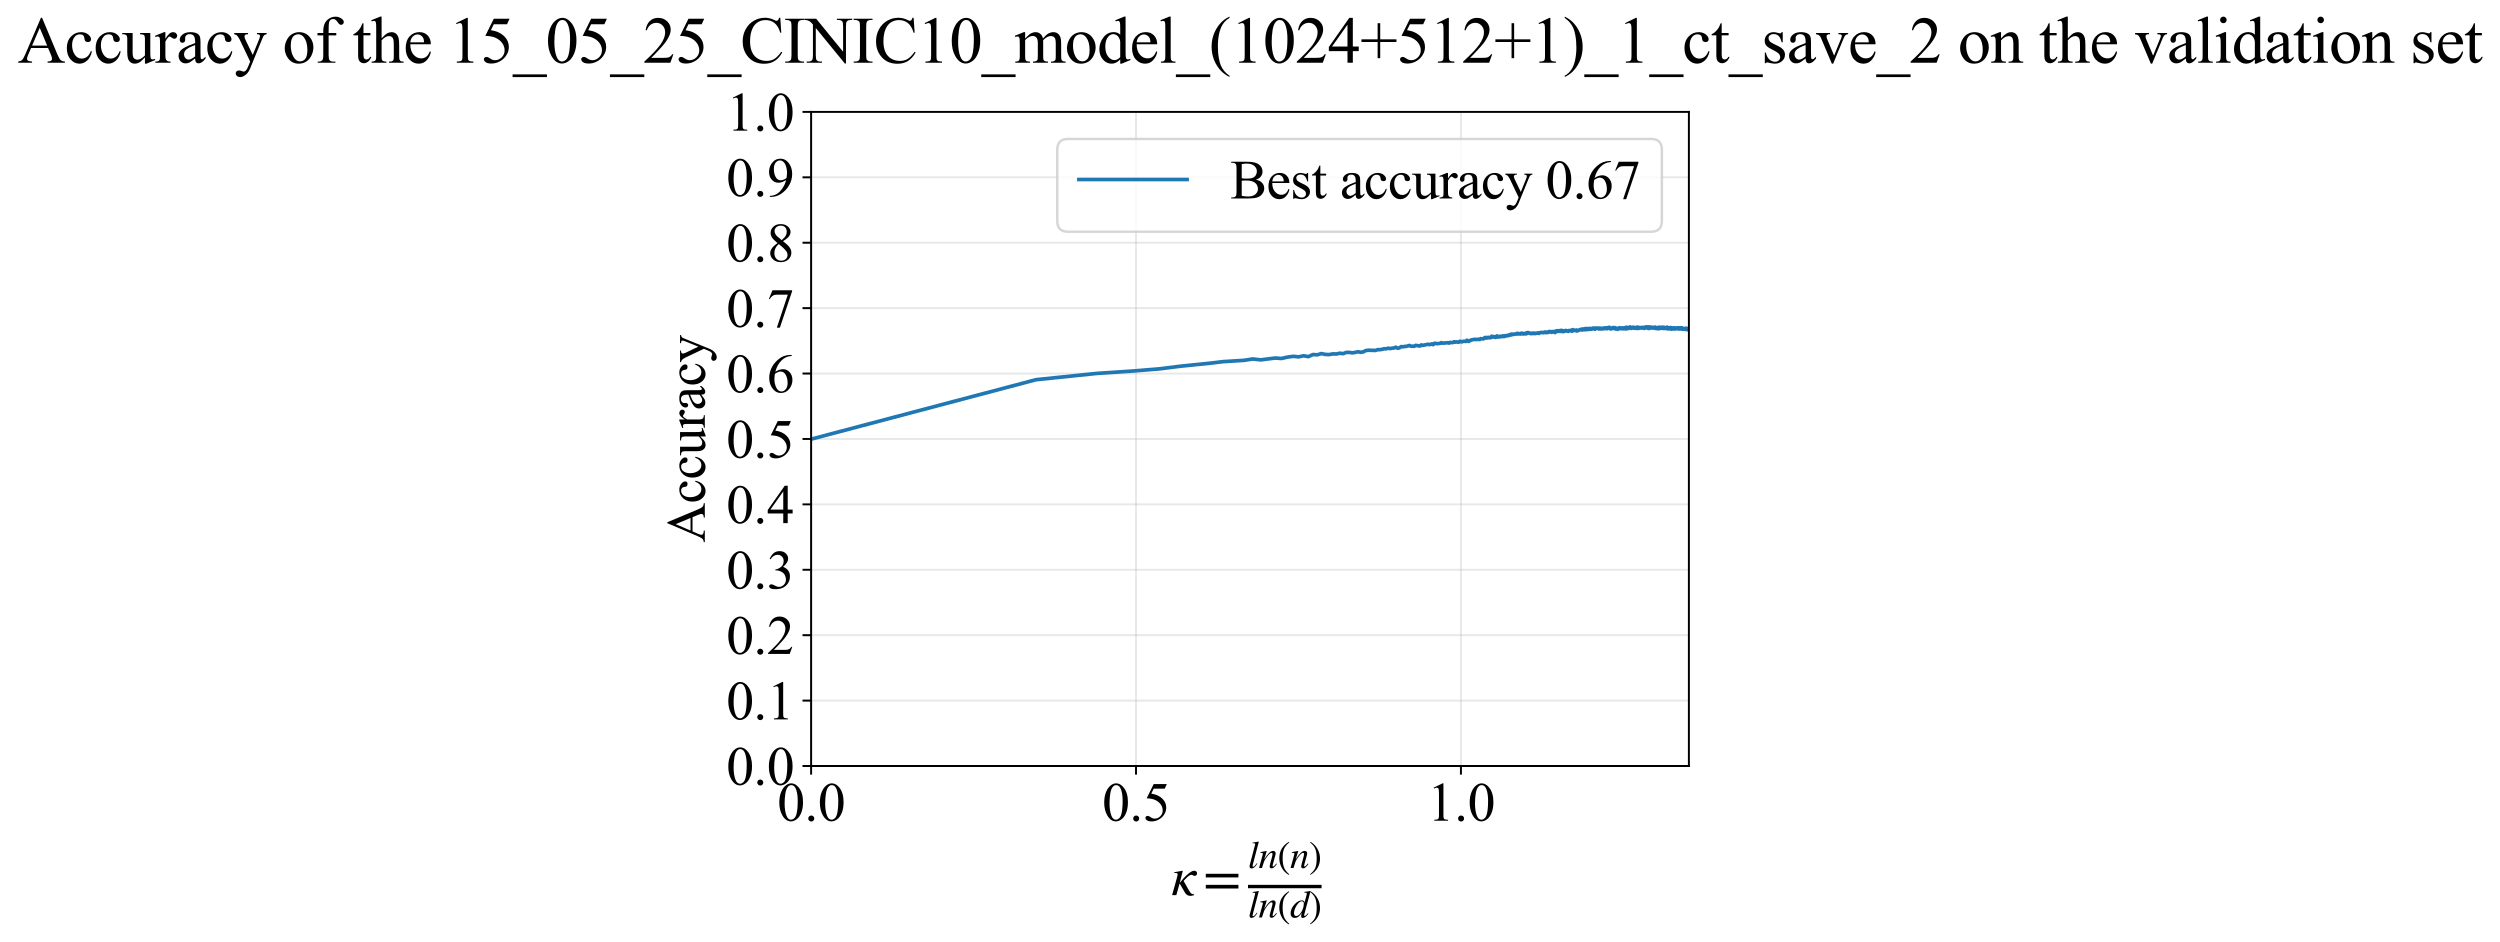 <?xml version="1.0" encoding="utf-8" standalone="no"?>
<!DOCTYPE svg PUBLIC "-//W3C//DTD SVG 1.1//EN"
  "http://www.w3.org/Graphics/SVG/1.1/DTD/svg11.dtd">
<svg xmlns:xlink="http://www.w3.org/1999/xlink" width="1017.109pt" height="383.266pt" viewBox="0 0 1017.109 383.266" xmlns="http://www.w3.org/2000/svg" version="1.1">
 <defs>
  <style type="text/css">*{stroke-linejoin: round; stroke-linecap: butt}</style>
 </defs>
 <g id="figure_1">
  <g id="patch_1">
   <path d="M 0 383.266 
L 1017.109 383.266 
L 1017.109 0 
L 0 0 
z
" style="fill: #ffffff"/>
  </g>
  <g id="axes_1">
   <g id="patch_2">
    <path d="M 329.995 311.644 
L 687.115 311.644 
L 687.115 45.532 
L 329.995 45.532 
z
" style="fill: #ffffff"/>
   </g>
   <g id="matplotlib.axis_1">
    <g id="xtick_1">
     <g id="line2d_1">
      <path d="M 329.995 311.644 
L 329.995 45.532 
" clip-path="url(#p070cbb84b8)" style="fill: none; stroke: #b0b0b0; stroke-opacity: 0.3; stroke-width: 0.8; stroke-linecap: square"/>
     </g>
     <g id="line2d_2">
      <defs>
       <path id="m87a6ec4387" d="M 0 0 
L 0 3.5 
" style="stroke: #000000; stroke-width: 0.8"/>
      </defs>
      <g>
       <use xlink:href="#m87a6ec4387" x="329.995" y="311.644" style="stroke: #000000; stroke-width: 0.8"/>
      </g>
     </g>
     <g id="text_1">
      <!-- 0.0 -->
      <g transform="translate(316.245 333.92) scale(0.22 -0.22)">
       <defs>
        <path id="TimesNewRomanPSMT-30" d="M 231 2094 
Q 231 2819 450 3342 
Q 669 3866 1031 4122 
Q 1313 4325 1613 4325 
Q 2100 4325 2488 3828 
Q 2972 3213 2972 2159 
Q 2972 1422 2759 906 
Q 2547 391 2217 158 
Q 1888 -75 1581 -75 
Q 975 -75 572 641 
Q 231 1244 231 2094 
z
M 844 2016 
Q 844 1141 1059 588 
Q 1238 122 1591 122 
Q 1759 122 1940 273 
Q 2122 425 2216 781 
Q 2359 1319 2359 2297 
Q 2359 3022 2209 3506 
Q 2097 3866 1919 4016 
Q 1791 4119 1609 4119 
Q 1397 4119 1231 3928 
Q 1006 3669 925 3112 
Q 844 2556 844 2016 
z
" transform="scale(0.016)"/>
        <path id="TimesNewRomanPSMT-2e" d="M 800 606 
Q 947 606 1047 504 
Q 1147 403 1147 259 
Q 1147 116 1045 14 
Q 944 -88 800 -88 
Q 656 -88 554 14 
Q 453 116 453 259 
Q 453 406 554 506 
Q 656 606 800 606 
z
" transform="scale(0.016)"/>
       </defs>
       <use xlink:href="#TimesNewRomanPSMT-30"/>
       <use xlink:href="#TimesNewRomanPSMT-2e" transform="translate(50 0)"/>
       <use xlink:href="#TimesNewRomanPSMT-30" transform="translate(75 0)"/>
      </g>
     </g>
    </g>
    <g id="xtick_2">
     <g id="line2d_3">
      <path d="M 462.181 311.644 
L 462.181 45.532 
" clip-path="url(#p070cbb84b8)" style="fill: none; stroke: #b0b0b0; stroke-opacity: 0.3; stroke-width: 0.8; stroke-linecap: square"/>
     </g>
     <g id="line2d_4">
      <g>
       <use xlink:href="#m87a6ec4387" x="462.181" y="311.644" style="stroke: #000000; stroke-width: 0.8"/>
      </g>
     </g>
     <g id="text_2">
      <!-- 0.5 -->
      <g transform="translate(448.431 333.92) scale(0.22 -0.22)">
       <defs>
        <path id="TimesNewRomanPSMT-35" d="M 2778 4238 
L 2534 3706 
L 1259 3706 
L 981 3138 
Q 1809 3016 2294 2522 
Q 2709 2097 2709 1522 
Q 2709 1188 2573 903 
Q 2438 619 2231 419 
Q 2025 219 1772 97 
Q 1413 -75 1034 -75 
Q 653 -75 479 54 
Q 306 184 306 341 
Q 306 428 378 495 
Q 450 563 559 563 
Q 641 563 702 538 
Q 763 513 909 409 
Q 1144 247 1384 247 
Q 1750 247 2026 523 
Q 2303 800 2303 1197 
Q 2303 1581 2056 1914 
Q 1809 2247 1375 2428 
Q 1034 2569 447 2591 
L 1259 4238 
L 2778 4238 
z
" transform="scale(0.016)"/>
       </defs>
       <use xlink:href="#TimesNewRomanPSMT-30"/>
       <use xlink:href="#TimesNewRomanPSMT-2e" transform="translate(50 0)"/>
       <use xlink:href="#TimesNewRomanPSMT-35" transform="translate(75 0)"/>
      </g>
     </g>
    </g>
    <g id="xtick_3">
     <g id="line2d_5">
      <path d="M 594.368 311.644 
L 594.368 45.532 
" clip-path="url(#p070cbb84b8)" style="fill: none; stroke: #b0b0b0; stroke-opacity: 0.3; stroke-width: 0.8; stroke-linecap: square"/>
     </g>
     <g id="line2d_6">
      <g>
       <use xlink:href="#m87a6ec4387" x="594.368" y="311.644" style="stroke: #000000; stroke-width: 0.8"/>
      </g>
     </g>
     <g id="text_3">
      <!-- 1.0 -->
      <g transform="translate(580.618 333.92) scale(0.22 -0.22)">
       <defs>
        <path id="TimesNewRomanPSMT-31" d="M 750 3822 
L 1781 4325 
L 1884 4325 
L 1884 747 
Q 1884 391 1914 303 
Q 1944 216 2037 169 
Q 2131 122 2419 116 
L 2419 0 
L 825 0 
L 825 116 
Q 1125 122 1212 167 
Q 1300 213 1334 289 
Q 1369 366 1369 747 
L 1369 3034 
Q 1369 3497 1338 3628 
Q 1316 3728 1258 3775 
Q 1200 3822 1119 3822 
Q 1003 3822 797 3725 
L 750 3822 
z
" transform="scale(0.016)"/>
       </defs>
       <use xlink:href="#TimesNewRomanPSMT-31"/>
       <use xlink:href="#TimesNewRomanPSMT-2e" transform="translate(50 0)"/>
       <use xlink:href="#TimesNewRomanPSMT-30" transform="translate(75 0)"/>
      </g>
     </g>
    </g>
    <g id="text_4">
     <!-- $\kappa  = \frac{ln(n)}{ln(d)}$ -->
     <g transform="translate(476.545 364.186) scale(0.22 -0.22)">
      <defs>
       <path id="STIXGeneral-Italic-3ba" d="M 979 1440 
L 998 1446 
Q 1850 2541 2464 2790 
Q 2547 2822 2630 2822 
Q 2797 2822 2886 2736 
Q 2976 2650 2976 2522 
Q 2976 2387 2893 2307 
Q 2810 2227 2682 2227 
Q 2605 2227 2502 2288 
Q 2400 2349 2336 2349 
Q 2170 2349 1990 2205 
Q 1811 2061 1414 1645 
L 2042 544 
Q 2202 262 2310 182 
Q 2419 102 2624 102 
L 2624 0 
Q 2374 -83 2182 -83 
Q 1786 -83 1555 326 
L 960 1350 
L 576 0 
L 90 0 
L 640 1978 
Q 730 2317 730 2406 
Q 730 2560 518 2560 
L 339 2560 
L 339 2650 
Q 678 2694 1306 2822 
L 1325 2803 
L 979 1440 
z
" transform="scale(0.016)"/>
       <path id="STIXGeneral-Regular-3d" d="M 4077 2048 
L 307 2048 
L 307 2470 
L 4077 2470 
L 4077 2048 
z
M 4077 768 
L 307 768 
L 307 1190 
L 4077 1190 
L 4077 768 
z
" transform="scale(0.016)"/>
       <path id="STIXGeneral-Italic-6c" d="M 1786 4339 
L 806 595 
Q 755 410 755 320 
Q 755 205 864 205 
Q 1037 205 1293 570 
L 1453 794 
L 1542 730 
Q 1254 275 1046 102 
Q 838 -70 576 -70 
Q 262 -70 262 288 
Q 262 397 288 480 
L 1165 3834 
Q 1184 3898 1184 3955 
Q 1184 4096 870 4096 
L 755 4096 
L 755 4198 
Q 1203 4250 1747 4371 
L 1786 4339 
z
" transform="scale(0.016)"/>
       <path id="STIXGeneral-Italic-6e" d="M 2944 749 
L 3034 666 
Q 2707 218 2534 80 
Q 2362 -58 2138 -58 
Q 2010 -58 1923 28 
Q 1837 115 1837 288 
Q 1837 390 1939 768 
L 2221 1805 
Q 2310 2150 2310 2310 
Q 2310 2496 2157 2496 
Q 1971 2496 1750 2275 
Q 1530 2054 1210 1587 
Q 998 1274 899 1024 
Q 800 774 570 0 
L 90 0 
L 704 2240 
Q 717 2304 717 2349 
Q 717 2445 630 2480 
Q 544 2515 301 2522 
L 301 2624 
Q 550 2675 857 2729 
Q 1165 2784 1338 2822 
L 1363 2810 
L 934 1414 
Q 1408 2170 1753 2496 
Q 2099 2822 2413 2822 
Q 2611 2822 2720 2716 
Q 2829 2611 2829 2432 
Q 2829 2272 2765 2048 
L 2406 749 
Q 2317 429 2317 358 
Q 2317 243 2419 243 
Q 2541 243 2810 582 
Q 2854 634 2944 749 
z
" transform="scale(0.016)"/>
       <path id="STIXGeneral-Regular-28" d="M 1946 -1030 
L 1869 -1133 
Q 1126 -710 716 32 
Q 307 774 307 1613 
Q 307 3386 1888 4326 
L 1946 4224 
Q 1293 3667 1075 3126 
Q 858 2586 858 1632 
Q 858 685 1082 96 
Q 1306 -493 1946 -1030 
z
" transform="scale(0.016)"/>
       <path id="STIXGeneral-Regular-29" d="M 186 4224 
L 262 4326 
Q 992 3891 1408 3148 
Q 1824 2406 1824 1581 
Q 1824 -166 243 -1133 
L 186 -1030 
Q 845 -486 1059 54 
Q 1274 595 1274 1562 
Q 1274 2534 1059 3120 
Q 845 3706 186 4224 
z
" transform="scale(0.016)"/>
       <path id="STIXGeneral-Italic-64" d="M 3334 4371 
L 3373 4333 
L 3123 3360 
L 2739 1958 
Q 2323 429 2323 384 
Q 2323 256 2438 256 
Q 2522 256 2614 336 
Q 2707 416 2963 710 
L 3040 646 
Q 2547 -83 2099 -83 
Q 1978 -83 1907 -6 
Q 1837 70 1837 205 
Q 1837 397 1920 774 
Q 1645 307 1379 118 
Q 1114 -70 781 -70 
Q 461 -70 278 125 
Q 96 320 96 678 
Q 96 1440 713 2131 
Q 1331 2822 1965 2822 
Q 2163 2822 2256 2732 
Q 2349 2643 2381 2451 
L 2387 2451 
L 2675 3494 
Q 2765 3808 2765 3949 
Q 2765 4051 2694 4076 
Q 2624 4102 2355 4115 
L 2355 4224 
Q 2848 4269 3334 4371 
z
M 2278 2310 
Q 2278 2477 2185 2576 
Q 2093 2675 1978 2675 
Q 1677 2675 1395 2381 
Q 1075 2042 864 1571 
Q 653 1101 653 704 
Q 653 486 752 361 
Q 851 237 1024 237 
Q 1312 237 1606 550 
Q 1901 864 2089 1350 
Q 2278 1837 2278 2310 
z
" transform="scale(0.016)"/>
      </defs>
      <use xlink:href="#STIXGeneral-Italic-3ba" transform="translate(0 0.003)"/>
      <use xlink:href="#STIXGeneral-Regular-3d" transform="translate(58.84 0.003)"/>
      <use xlink:href="#STIXGeneral-Italic-6c" transform="translate(141.78 50.192) scale(0.7)"/>
      <use xlink:href="#STIXGeneral-Italic-6e" transform="translate(161.24 50.192) scale(0.7)"/>
      <use xlink:href="#STIXGeneral-Regular-28" transform="translate(196.24 50.192) scale(0.7)"/>
      <use xlink:href="#STIXGeneral-Italic-6e" transform="translate(219.55 50.192) scale(0.7)"/>
      <use xlink:href="#STIXGeneral-Regular-29" transform="translate(254.55 50.192) scale(0.7)"/>
      <use xlink:href="#STIXGeneral-Italic-6c" transform="translate(141.78 -41.258) scale(0.7)"/>
      <use xlink:href="#STIXGeneral-Italic-6e" transform="translate(161.24 -41.258) scale(0.7)"/>
      <use xlink:href="#STIXGeneral-Regular-28" transform="translate(196.24 -41.258) scale(0.7)"/>
      <use xlink:href="#STIXGeneral-Italic-64" transform="translate(219.55 -41.258) scale(0.7)"/>
      <use xlink:href="#STIXGeneral-Regular-29" transform="translate(254.55 -41.258) scale(0.7)"/>
      <path d="M 141.78 12.8 
L 141.78 19.05 
L 277.86 19.05 
L 277.86 12.8 
L 141.78 12.8 
z
"/>
     </g>
    </g>
   </g>
   <g id="matplotlib.axis_2">
    <g id="ytick_1">
     <g id="line2d_7">
      <path d="M 329.995 311.644 
L 687.115 311.644 
" clip-path="url(#p070cbb84b8)" style="fill: none; stroke: #b0b0b0; stroke-opacity: 0.3; stroke-width: 0.8; stroke-linecap: square"/>
     </g>
     <g id="line2d_8">
      <defs>
       <path id="m0b1d54637f" d="M 0 0 
L -3.5 0 
" style="stroke: #000000; stroke-width: 0.8"/>
      </defs>
      <g>
       <use xlink:href="#m0b1d54637f" x="329.995" y="311.644" style="stroke: #000000; stroke-width: 0.8"/>
      </g>
     </g>
     <g id="text_5">
      <!-- 0.0 -->
      <g transform="translate(295.495 319.282) scale(0.22 -0.22)">
       <use xlink:href="#TimesNewRomanPSMT-30"/>
       <use xlink:href="#TimesNewRomanPSMT-2e" transform="translate(50 0)"/>
       <use xlink:href="#TimesNewRomanPSMT-30" transform="translate(75 0)"/>
      </g>
     </g>
    </g>
    <g id="ytick_2">
     <g id="line2d_9">
      <path d="M 329.995 285.032 
L 687.115 285.032 
" clip-path="url(#p070cbb84b8)" style="fill: none; stroke: #b0b0b0; stroke-opacity: 0.3; stroke-width: 0.8; stroke-linecap: square"/>
     </g>
     <g id="line2d_10">
      <g>
       <use xlink:href="#m0b1d54637f" x="329.995" y="285.032" style="stroke: #000000; stroke-width: 0.8"/>
      </g>
     </g>
     <g id="text_6">
      <!-- 0.1 -->
      <g transform="translate(295.495 292.67) scale(0.22 -0.22)">
       <use xlink:href="#TimesNewRomanPSMT-30"/>
       <use xlink:href="#TimesNewRomanPSMT-2e" transform="translate(50 0)"/>
       <use xlink:href="#TimesNewRomanPSMT-31" transform="translate(75 0)"/>
      </g>
     </g>
    </g>
    <g id="ytick_3">
     <g id="line2d_11">
      <path d="M 329.995 258.421 
L 687.115 258.421 
" clip-path="url(#p070cbb84b8)" style="fill: none; stroke: #b0b0b0; stroke-opacity: 0.3; stroke-width: 0.8; stroke-linecap: square"/>
     </g>
     <g id="line2d_12">
      <g>
       <use xlink:href="#m0b1d54637f" x="329.995" y="258.421" style="stroke: #000000; stroke-width: 0.8"/>
      </g>
     </g>
     <g id="text_7">
      <!-- 0.2 -->
      <g transform="translate(295.495 266.059) scale(0.22 -0.22)">
       <defs>
        <path id="TimesNewRomanPSMT-32" d="M 2934 816 
L 2638 0 
L 138 0 
L 138 116 
Q 1241 1122 1691 1759 
Q 2141 2397 2141 2925 
Q 2141 3328 1894 3587 
Q 1647 3847 1303 3847 
Q 991 3847 742 3664 
Q 494 3481 375 3128 
L 259 3128 
Q 338 3706 661 4015 
Q 984 4325 1469 4325 
Q 1984 4325 2329 3994 
Q 2675 3663 2675 3213 
Q 2675 2891 2525 2569 
Q 2294 2063 1775 1497 
Q 997 647 803 472 
L 1909 472 
Q 2247 472 2383 497 
Q 2519 522 2628 598 
Q 2738 675 2819 816 
L 2934 816 
z
" transform="scale(0.016)"/>
       </defs>
       <use xlink:href="#TimesNewRomanPSMT-30"/>
       <use xlink:href="#TimesNewRomanPSMT-2e" transform="translate(50 0)"/>
       <use xlink:href="#TimesNewRomanPSMT-32" transform="translate(75 0)"/>
      </g>
     </g>
    </g>
    <g id="ytick_4">
     <g id="line2d_13">
      <path d="M 329.995 231.81 
L 687.115 231.81 
" clip-path="url(#p070cbb84b8)" style="fill: none; stroke: #b0b0b0; stroke-opacity: 0.3; stroke-width: 0.8; stroke-linecap: square"/>
     </g>
     <g id="line2d_14">
      <g>
       <use xlink:href="#m0b1d54637f" x="329.995" y="231.81" style="stroke: #000000; stroke-width: 0.8"/>
      </g>
     </g>
     <g id="text_8">
      <!-- 0.3 -->
      <g transform="translate(295.495 239.448) scale(0.22 -0.22)">
       <defs>
        <path id="TimesNewRomanPSMT-33" d="M 325 3431 
Q 506 3859 782 4092 
Q 1059 4325 1472 4325 
Q 1981 4325 2253 3994 
Q 2459 3747 2459 3466 
Q 2459 3003 1878 2509 
Q 2269 2356 2469 2072 
Q 2669 1788 2669 1403 
Q 2669 853 2319 450 
Q 1863 -75 997 -75 
Q 569 -75 414 31 
Q 259 138 259 259 
Q 259 350 332 419 
Q 406 488 509 488 
Q 588 488 669 463 
Q 722 447 909 348 
Q 1097 250 1169 231 
Q 1284 197 1416 197 
Q 1734 197 1970 444 
Q 2206 691 2206 1028 
Q 2206 1275 2097 1509 
Q 2016 1684 1919 1775 
Q 1784 1900 1550 2001 
Q 1316 2103 1072 2103 
L 972 2103 
L 972 2197 
Q 1219 2228 1467 2375 
Q 1716 2522 1828 2728 
Q 1941 2934 1941 3181 
Q 1941 3503 1739 3701 
Q 1538 3900 1238 3900 
Q 753 3900 428 3381 
L 325 3431 
z
" transform="scale(0.016)"/>
       </defs>
       <use xlink:href="#TimesNewRomanPSMT-30"/>
       <use xlink:href="#TimesNewRomanPSMT-2e" transform="translate(50 0)"/>
       <use xlink:href="#TimesNewRomanPSMT-33" transform="translate(75 0)"/>
      </g>
     </g>
    </g>
    <g id="ytick_5">
     <g id="line2d_15">
      <path d="M 329.995 205.199 
L 687.115 205.199 
" clip-path="url(#p070cbb84b8)" style="fill: none; stroke: #b0b0b0; stroke-opacity: 0.3; stroke-width: 0.8; stroke-linecap: square"/>
     </g>
     <g id="line2d_16">
      <g>
       <use xlink:href="#m0b1d54637f" x="329.995" y="205.199" style="stroke: #000000; stroke-width: 0.8"/>
      </g>
     </g>
     <g id="text_9">
      <!-- 0.4 -->
      <g transform="translate(295.495 212.837) scale(0.22 -0.22)">
       <defs>
        <path id="TimesNewRomanPSMT-34" d="M 2978 1563 
L 2978 1119 
L 2409 1119 
L 2409 0 
L 1894 0 
L 1894 1119 
L 100 1119 
L 100 1519 
L 2066 4325 
L 2409 4325 
L 2409 1563 
L 2978 1563 
z
M 1894 1563 
L 1894 3666 
L 406 1563 
L 1894 1563 
z
" transform="scale(0.016)"/>
       </defs>
       <use xlink:href="#TimesNewRomanPSMT-30"/>
       <use xlink:href="#TimesNewRomanPSMT-2e" transform="translate(50 0)"/>
       <use xlink:href="#TimesNewRomanPSMT-34" transform="translate(75 0)"/>
      </g>
     </g>
    </g>
    <g id="ytick_6">
     <g id="line2d_17">
      <path d="M 329.995 178.588 
L 687.115 178.588 
" clip-path="url(#p070cbb84b8)" style="fill: none; stroke: #b0b0b0; stroke-opacity: 0.3; stroke-width: 0.8; stroke-linecap: square"/>
     </g>
     <g id="line2d_18">
      <g>
       <use xlink:href="#m0b1d54637f" x="329.995" y="178.588" style="stroke: #000000; stroke-width: 0.8"/>
      </g>
     </g>
     <g id="text_10">
      <!-- 0.5 -->
      <g transform="translate(295.495 186.226) scale(0.22 -0.22)">
       <use xlink:href="#TimesNewRomanPSMT-30"/>
       <use xlink:href="#TimesNewRomanPSMT-2e" transform="translate(50 0)"/>
       <use xlink:href="#TimesNewRomanPSMT-35" transform="translate(75 0)"/>
      </g>
     </g>
    </g>
    <g id="ytick_7">
     <g id="line2d_19">
      <path d="M 329.995 151.976 
L 687.115 151.976 
" clip-path="url(#p070cbb84b8)" style="fill: none; stroke: #b0b0b0; stroke-opacity: 0.3; stroke-width: 0.8; stroke-linecap: square"/>
     </g>
     <g id="line2d_20">
      <g>
       <use xlink:href="#m0b1d54637f" x="329.995" y="151.976" style="stroke: #000000; stroke-width: 0.8"/>
      </g>
     </g>
     <g id="text_11">
      <!-- 0.6 -->
      <g transform="translate(295.495 159.614) scale(0.22 -0.22)">
       <defs>
        <path id="TimesNewRomanPSMT-36" d="M 2869 4325 
L 2869 4209 
Q 2456 4169 2195 4045 
Q 1934 3922 1679 3669 
Q 1425 3416 1258 3105 
Q 1091 2794 978 2366 
Q 1428 2675 1881 2675 
Q 2316 2675 2634 2325 
Q 2953 1975 2953 1425 
Q 2953 894 2631 456 
Q 2244 -75 1606 -75 
Q 1172 -75 869 213 
Q 275 772 275 1663 
Q 275 2231 503 2743 
Q 731 3256 1154 3653 
Q 1578 4050 1965 4187 
Q 2353 4325 2688 4325 
L 2869 4325 
z
M 925 2138 
Q 869 1716 869 1456 
Q 869 1156 980 804 
Q 1091 453 1309 247 
Q 1469 100 1697 100 
Q 1969 100 2183 356 
Q 2397 613 2397 1088 
Q 2397 1622 2184 2012 
Q 1972 2403 1581 2403 
Q 1463 2403 1327 2353 
Q 1191 2303 925 2138 
z
" transform="scale(0.016)"/>
       </defs>
       <use xlink:href="#TimesNewRomanPSMT-30"/>
       <use xlink:href="#TimesNewRomanPSMT-2e" transform="translate(50 0)"/>
       <use xlink:href="#TimesNewRomanPSMT-36" transform="translate(75 0)"/>
      </g>
     </g>
    </g>
    <g id="ytick_8">
     <g id="line2d_21">
      <path d="M 329.995 125.365 
L 687.115 125.365 
" clip-path="url(#p070cbb84b8)" style="fill: none; stroke: #b0b0b0; stroke-opacity: 0.3; stroke-width: 0.8; stroke-linecap: square"/>
     </g>
     <g id="line2d_22">
      <g>
       <use xlink:href="#m0b1d54637f" x="329.995" y="125.365" style="stroke: #000000; stroke-width: 0.8"/>
      </g>
     </g>
     <g id="text_12">
      <!-- 0.7 -->
      <g transform="translate(295.495 133.003) scale(0.22 -0.22)">
       <defs>
        <path id="TimesNewRomanPSMT-37" d="M 644 4238 
L 2916 4238 
L 2916 4119 
L 1503 -88 
L 1153 -88 
L 2419 3728 
L 1253 3728 
Q 900 3728 750 3644 
Q 488 3500 328 3200 
L 238 3234 
L 644 4238 
z
" transform="scale(0.016)"/>
       </defs>
       <use xlink:href="#TimesNewRomanPSMT-30"/>
       <use xlink:href="#TimesNewRomanPSMT-2e" transform="translate(50 0)"/>
       <use xlink:href="#TimesNewRomanPSMT-37" transform="translate(75 0)"/>
      </g>
     </g>
    </g>
    <g id="ytick_9">
     <g id="line2d_23">
      <path d="M 329.995 98.754 
L 687.115 98.754 
" clip-path="url(#p070cbb84b8)" style="fill: none; stroke: #b0b0b0; stroke-opacity: 0.3; stroke-width: 0.8; stroke-linecap: square"/>
     </g>
     <g id="line2d_24">
      <g>
       <use xlink:href="#m0b1d54637f" x="329.995" y="98.754" style="stroke: #000000; stroke-width: 0.8"/>
      </g>
     </g>
     <g id="text_13">
      <!-- 0.8 -->
      <g transform="translate(295.495 106.392) scale(0.22 -0.22)">
       <defs>
        <path id="TimesNewRomanPSMT-38" d="M 1228 2134 
Q 725 2547 579 2797 
Q 434 3047 434 3316 
Q 434 3728 753 4026 
Q 1072 4325 1600 4325 
Q 2113 4325 2425 4047 
Q 2738 3769 2738 3413 
Q 2738 3175 2569 2928 
Q 2400 2681 1866 2347 
Q 2416 1922 2594 1678 
Q 2831 1359 2831 1006 
Q 2831 559 2490 242 
Q 2150 -75 1597 -75 
Q 994 -75 656 303 
Q 388 606 388 966 
Q 388 1247 577 1523 
Q 766 1800 1228 2134 
z
M 1719 2469 
Q 2094 2806 2194 3001 
Q 2294 3197 2294 3444 
Q 2294 3772 2109 3958 
Q 1925 4144 1606 4144 
Q 1288 4144 1088 3959 
Q 888 3775 888 3528 
Q 888 3366 970 3203 
Q 1053 3041 1206 2894 
L 1719 2469 
z
M 1375 2016 
Q 1116 1797 991 1539 
Q 866 1281 866 981 
Q 866 578 1086 336 
Q 1306 94 1647 94 
Q 1984 94 2187 284 
Q 2391 475 2391 747 
Q 2391 972 2272 1150 
Q 2050 1481 1375 2016 
z
" transform="scale(0.016)"/>
       </defs>
       <use xlink:href="#TimesNewRomanPSMT-30"/>
       <use xlink:href="#TimesNewRomanPSMT-2e" transform="translate(50 0)"/>
       <use xlink:href="#TimesNewRomanPSMT-38" transform="translate(75 0)"/>
      </g>
     </g>
    </g>
    <g id="ytick_10">
     <g id="line2d_25">
      <path d="M 329.995 72.143 
L 687.115 72.143 
" clip-path="url(#p070cbb84b8)" style="fill: none; stroke: #b0b0b0; stroke-opacity: 0.3; stroke-width: 0.8; stroke-linecap: square"/>
     </g>
     <g id="line2d_26">
      <g>
       <use xlink:href="#m0b1d54637f" x="329.995" y="72.143" style="stroke: #000000; stroke-width: 0.8"/>
      </g>
     </g>
     <g id="text_14">
      <!-- 0.9 -->
      <g transform="translate(295.495 79.781) scale(0.22 -0.22)">
       <defs>
        <path id="TimesNewRomanPSMT-39" d="M 338 -88 
L 338 28 
Q 744 34 1094 217 
Q 1444 400 1770 856 
Q 2097 1313 2225 1859 
Q 1734 1544 1338 1544 
Q 891 1544 572 1889 
Q 253 2234 253 2806 
Q 253 3363 572 3797 
Q 956 4325 1575 4325 
Q 2097 4325 2469 3894 
Q 2925 3359 2925 2575 
Q 2925 1869 2578 1258 
Q 2231 647 1613 244 
Q 1109 -88 516 -88 
L 338 -88 
z
M 2275 2091 
Q 2331 2497 2331 2741 
Q 2331 3044 2228 3395 
Q 2125 3747 1936 3934 
Q 1747 4122 1506 4122 
Q 1228 4122 1018 3872 
Q 809 3622 809 3128 
Q 809 2469 1088 2097 
Q 1291 1828 1588 1828 
Q 1731 1828 1928 1897 
Q 2125 1966 2275 2091 
z
" transform="scale(0.016)"/>
       </defs>
       <use xlink:href="#TimesNewRomanPSMT-30"/>
       <use xlink:href="#TimesNewRomanPSMT-2e" transform="translate(50 0)"/>
       <use xlink:href="#TimesNewRomanPSMT-39" transform="translate(75 0)"/>
      </g>
     </g>
    </g>
    <g id="ytick_11">
     <g id="line2d_27">
      <path d="M 329.995 45.532 
L 687.115 45.532 
" clip-path="url(#p070cbb84b8)" style="fill: none; stroke: #b0b0b0; stroke-opacity: 0.3; stroke-width: 0.8; stroke-linecap: square"/>
     </g>
     <g id="line2d_28">
      <g>
       <use xlink:href="#m0b1d54637f" x="329.995" y="45.532" style="stroke: #000000; stroke-width: 0.8"/>
      </g>
     </g>
     <g id="text_15">
      <!-- 1.0 -->
      <g transform="translate(295.495 53.17) scale(0.22 -0.22)">
       <use xlink:href="#TimesNewRomanPSMT-31"/>
       <use xlink:href="#TimesNewRomanPSMT-2e" transform="translate(50 0)"/>
       <use xlink:href="#TimesNewRomanPSMT-30" transform="translate(75 0)"/>
      </g>
     </g>
    </g>
    <g id="text_16">
     <!-- Accuracy -->
     <g transform="translate(286.747 220.726) rotate(-90) scale(0.22 -0.22)">
      <defs>
       <path id="TimesNewRomanPSMT-41" d="M 2928 1419 
L 1288 1419 
L 1000 750 
Q 894 503 894 381 
Q 894 284 986 211 
Q 1078 138 1384 116 
L 1384 0 
L 50 0 
L 50 116 
Q 316 163 394 238 
Q 553 388 747 847 
L 2238 4334 
L 2347 4334 
L 3822 809 
Q 4000 384 4145 257 
Q 4291 131 4550 116 
L 4550 0 
L 2878 0 
L 2878 116 
Q 3131 128 3220 200 
Q 3309 272 3309 375 
Q 3309 513 3184 809 
L 2928 1419 
z
M 2841 1650 
L 2122 3363 
L 1384 1650 
L 2841 1650 
z
" transform="scale(0.016)"/>
       <path id="TimesNewRomanPSMT-63" d="M 2631 1088 
Q 2516 522 2178 217 
Q 1841 -88 1431 -88 
Q 944 -88 581 321 
Q 219 731 219 1428 
Q 219 2103 620 2525 
Q 1022 2947 1584 2947 
Q 2006 2947 2278 2723 
Q 2550 2500 2550 2259 
Q 2550 2141 2473 2067 
Q 2397 1994 2259 1994 
Q 2075 1994 1981 2113 
Q 1928 2178 1911 2362 
Q 1894 2547 1784 2644 
Q 1675 2738 1481 2738 
Q 1169 2738 978 2506 
Q 725 2200 725 1697 
Q 725 1184 976 792 
Q 1228 400 1656 400 
Q 1963 400 2206 609 
Q 2378 753 2541 1131 
L 2631 1088 
z
" transform="scale(0.016)"/>
       <path id="TimesNewRomanPSMT-75" d="M 2709 2863 
L 2709 1128 
Q 2709 631 2732 520 
Q 2756 409 2807 365 
Q 2859 322 2928 322 
Q 3025 322 3147 375 
L 3191 266 
L 2334 -88 
L 2194 -88 
L 2194 519 
Q 1825 119 1631 15 
Q 1438 -88 1222 -88 
Q 981 -88 804 51 
Q 628 191 559 409 
Q 491 628 491 1028 
L 491 2306 
Q 491 2509 447 2587 
Q 403 2666 317 2708 
Q 231 2750 6 2747 
L 6 2863 
L 1009 2863 
L 1009 947 
Q 1009 547 1148 422 
Q 1288 297 1484 297 
Q 1619 297 1789 381 
Q 1959 466 2194 703 
L 2194 2325 
Q 2194 2569 2105 2655 
Q 2016 2741 1734 2747 
L 1734 2863 
L 2709 2863 
z
" transform="scale(0.016)"/>
       <path id="TimesNewRomanPSMT-72" d="M 1038 2947 
L 1038 2303 
Q 1397 2947 1775 2947 
Q 1947 2947 2059 2842 
Q 2172 2738 2172 2600 
Q 2172 2478 2090 2393 
Q 2009 2309 1897 2309 
Q 1788 2309 1652 2417 
Q 1516 2525 1450 2525 
Q 1394 2525 1328 2463 
Q 1188 2334 1038 2041 
L 1038 669 
Q 1038 431 1097 309 
Q 1138 225 1241 169 
Q 1344 113 1538 113 
L 1538 0 
L 72 0 
L 72 113 
Q 291 113 397 181 
Q 475 231 506 341 
Q 522 394 522 644 
L 522 1753 
Q 522 2253 501 2348 
Q 481 2444 426 2487 
Q 372 2531 291 2531 
Q 194 2531 72 2484 
L 41 2597 
L 906 2947 
L 1038 2947 
z
" transform="scale(0.016)"/>
       <path id="TimesNewRomanPSMT-61" d="M 1822 413 
Q 1381 72 1269 19 
Q 1100 -59 909 -59 
Q 613 -59 420 144 
Q 228 347 228 678 
Q 228 888 322 1041 
Q 450 1253 767 1440 
Q 1084 1628 1822 1897 
L 1822 2009 
Q 1822 2438 1686 2597 
Q 1550 2756 1291 2756 
Q 1094 2756 978 2650 
Q 859 2544 859 2406 
L 866 2225 
Q 866 2081 792 2003 
Q 719 1925 600 1925 
Q 484 1925 411 2006 
Q 338 2088 338 2228 
Q 338 2497 613 2722 
Q 888 2947 1384 2947 
Q 1766 2947 2009 2819 
Q 2194 2722 2281 2516 
Q 2338 2381 2338 1966 
L 2338 994 
Q 2338 584 2353 492 
Q 2369 400 2405 369 
Q 2441 338 2488 338 
Q 2538 338 2575 359 
Q 2641 400 2828 588 
L 2828 413 
Q 2478 -56 2159 -56 
Q 2006 -56 1915 50 
Q 1825 156 1822 413 
z
M 1822 616 
L 1822 1706 
Q 1350 1519 1213 1441 
Q 966 1303 859 1153 
Q 753 1003 753 825 
Q 753 600 887 451 
Q 1022 303 1197 303 
Q 1434 303 1822 616 
z
" transform="scale(0.016)"/>
       <path id="TimesNewRomanPSMT-79" d="M 38 2863 
L 1372 2863 
L 1372 2747 
L 1306 2747 
Q 1166 2747 1095 2686 
Q 1025 2625 1025 2534 
Q 1025 2413 1128 2197 
L 1825 753 
L 2466 2334 
Q 2519 2463 2519 2588 
Q 2519 2644 2497 2672 
Q 2472 2706 2419 2726 
Q 2366 2747 2231 2747 
L 2231 2863 
L 3163 2863 
L 3163 2747 
Q 3047 2734 2984 2696 
Q 2922 2659 2847 2556 
Q 2819 2513 2741 2316 
L 1575 -541 
Q 1406 -956 1132 -1168 
Q 859 -1381 606 -1381 
Q 422 -1381 303 -1275 
Q 184 -1169 184 -1031 
Q 184 -900 270 -820 
Q 356 -741 506 -741 
Q 609 -741 788 -809 
Q 913 -856 944 -856 
Q 1038 -856 1148 -759 
Q 1259 -663 1372 -384 
L 1575 113 
L 547 2272 
Q 500 2369 397 2513 
Q 319 2622 269 2659 
Q 197 2709 38 2747 
L 38 2863 
z
" transform="scale(0.016)"/>
      </defs>
      <use xlink:href="#TimesNewRomanPSMT-41"/>
      <use xlink:href="#TimesNewRomanPSMT-63" transform="translate(72.217 0)"/>
      <use xlink:href="#TimesNewRomanPSMT-63" transform="translate(116.602 0)"/>
      <use xlink:href="#TimesNewRomanPSMT-75" transform="translate(160.986 0)"/>
      <use xlink:href="#TimesNewRomanPSMT-72" transform="translate(210.986 0)"/>
      <use xlink:href="#TimesNewRomanPSMT-61" transform="translate(244.287 0)"/>
      <use xlink:href="#TimesNewRomanPSMT-63" transform="translate(288.672 0)"/>
      <use xlink:href="#TimesNewRomanPSMT-79" transform="translate(333.057 0)"/>
     </g>
    </g>
   </g>
   <g id="line2d_29">
    <path d="M 329.995 178.661 
L 421.483 154.475 
L 446.147 151.932 
L 461.002 150.941 
L 471.666 150.069 
L 479.991 149.02 
L 492.61 147.733 
L 497.636 147.127 
L 506.052 146.61 
L 509.653 146.048 
L 512.943 146.403 
L 518.778 145.664 
L 521.391 145.841 
L 523.837 145.279 
L 526.135 144.969 
L 528.303 145.19 
L 530.354 144.747 
L 532.301 145.102 
L 534.152 144.244 
L 535.919 144.363 
L 537.607 143.845 
L 539.223 144.2 
L 540.774 144.259 
L 542.264 143.978 
L 543.698 144.023 
L 545.08 143.697 
L 546.414 143.889 
L 547.702 143.387 
L 548.949 143.357 
L 550.156 143.564 
L 551.326 143.387 
L 552.461 143.091 
L 553.564 143.328 
L 554.635 143.165 
L 555.677 142.618 
L 556.692 142.485 
L 559.583 142.574 
L 560.499 142.263 
L 561.395 142.263 
L 562.27 142.13 
L 563.125 141.879 
L 563.961 141.923 
L 564.78 141.642 
L 565.581 141.834 
L 566.366 141.627 
L 567.135 141.598 
L 567.889 141.243 
L 568.628 141.687 
L 569.353 141.509 
L 570.065 141.007 
L 570.763 141.11 
L 571.449 140.947 
L 572.123 140.918 
L 573.436 140.548 
L 574.076 140.874 
L 574.706 140.829 
L 575.325 140.918 
L 575.934 140.504 
L 577.706 140.785 
L 578.278 140.312 
L 578.843 140.519 
L 581.02 140.046 
L 581.545 140.223 
L 582.574 139.913 
L 583.079 140.223 
L 583.577 139.661 
L 584.068 139.691 
L 584.554 139.839 
L 585.973 139.676 
L 586.435 139.395 
L 586.891 139.617 
L 589.094 139.439 
L 589.52 139.602 
L 589.941 139.306 
L 590.769 139.395 
L 591.177 139.336 
L 591.58 139.026 
L 591.979 139.218 
L 592.374 139.085 
L 592.764 139.114 
L 593.151 139.262 
L 593.534 139.203 
L 593.913 138.833 
L 594.661 139.099 
L 595.393 138.833 
L 595.755 138.878 
L 596.112 138.804 
L 596.467 138.907 
L 596.818 138.419 
L 597.166 138.597 
L 597.511 138.922 
L 597.853 138.626 
L 598.191 138.567 
L 598.527 138.316 
L 600.163 138.02 
L 600.482 138.168 
L 601.112 138.035 
L 602.038 138.124 
L 602.341 137.784 
L 603.532 137.872 
L 604.114 137.311 
L 604.402 137.547 
L 604.687 137.296 
L 604.971 137.532 
L 605.252 137.311 
L 605.531 137.251 
L 605.808 137.444 
L 606.084 137.296 
L 606.357 137.414 
L 606.628 137.355 
L 606.897 136.793 
L 607.165 137.104 
L 607.43 136.897 
L 607.956 137.207 
L 608.216 136.985 
L 608.475 137.281 
L 608.731 137.089 
L 608.986 136.66 
L 609.24 137.148 
L 609.491 136.897 
L 609.99 137.104 
L 610.236 136.778 
L 610.481 136.985 
L 610.725 136.956 
L 610.967 136.778 
L 611.207 136.941 
L 611.446 136.631 
L 611.684 136.897 
L 612.154 136.882 
L 612.388 136.571 
L 612.619 136.69 
L 612.85 136.497 
L 613.079 136.631 
L 613.532 136.424 
L 613.757 136.557 
L 613.981 136.231 
L 614.203 136.128 
L 614.424 136.157 
L 614.644 136.335 
L 614.862 135.921 
L 615.079 136.113 
L 615.295 136.143 
L 615.51 135.921 
L 615.724 136.069 
L 616.566 135.862 
L 616.774 135.95 
L 617.186 135.61 
L 617.594 135.891 
L 617.796 135.684 
L 617.997 135.862 
L 618.396 135.743 
L 618.594 135.906 
L 618.791 135.862 
L 618.987 135.536 
L 619.376 135.788 
L 619.569 135.625 
L 619.761 135.891 
L 619.953 135.67 
L 620.143 135.758 
L 620.332 135.714 
L 620.52 135.832 
L 620.707 135.596 
L 620.894 135.832 
L 621.079 135.418 
L 621.264 135.33 
L 621.448 135.625 
L 621.631 135.3 
L 622.174 135.477 
L 622.353 135.507 
L 622.532 135.67 
L 622.71 135.61 
L 622.887 135.758 
L 623.238 135.551 
L 623.412 135.699 
L 623.759 135.536 
L 623.931 135.699 
L 624.102 135.507 
L 624.443 135.699 
L 624.612 135.714 
L 624.78 135.581 
L 625.115 135.61 
L 625.775 135.403 
L 626.101 135.655 
L 626.584 135.315 
L 626.903 135.27 
L 627.533 135.256 
L 627.689 135.241 
L 627.845 135.389 
L 628.307 135.211 
L 628.46 135.27 
L 628.612 135.049 
L 628.763 135.3 
L 628.914 135.33 
L 629.065 135.152 
L 629.513 135.315 
L 629.808 135.019 
L 629.955 135.196 
L 630.247 135.152 
L 630.392 134.827 
L 630.537 134.945 
L 630.681 134.916 
L 631.11 135.137 
L 631.252 135.211 
L 631.535 134.886 
L 631.675 135.078 
L 631.955 134.945 
L 632.232 134.871 
L 632.37 135.152 
L 632.507 134.916 
L 632.644 135.315 
L 632.916 134.709 
L 633.321 134.576 
L 633.589 134.871 
L 633.855 134.531 
L 634.38 134.709 
L 634.641 134.842 
L 634.77 134.472 
L 634.899 134.605 
L 635.028 134.576 
L 635.156 134.398 
L 635.284 134.827 
L 635.538 134.487 
L 635.664 134.901 
L 635.916 134.531 
L 636.041 134.635 
L 636.166 134.916 
L 636.661 134.561 
L 636.906 134.664 
L 637.028 134.428 
L 637.15 134.664 
L 637.271 134.561 
L 637.392 134.694 
L 637.633 134.649 
L 637.752 134.605 
L 637.991 134.797 
L 638.109 134.812 
L 638.345 134.472 
L 638.463 134.442 
L 638.697 134.531 
L 639.276 134.428 
L 639.39 134.265 
L 639.505 134.768 
L 639.619 134.428 
L 639.732 134.62 
L 639.958 134.117 
L 640.071 134.428 
L 640.183 134.28 
L 640.295 134.516 
L 640.518 134.339 
L 641.07 134.413 
L 641.18 134.546 
L 641.289 134.487 
L 641.397 134.25 
L 641.506 134.649 
L 641.83 134.428 
L 641.937 134.561 
L 642.679 134.147 
L 643.097 134.073 
L 643.201 134.206 
L 643.408 133.881 
L 643.613 134.014 
L 643.818 134.265 
L 644.021 133.94 
L 644.122 133.822 
L 644.223 134.043 
L 644.324 133.969 
L 644.424 134.088 
L 644.525 134.014 
L 644.625 133.762 
L 644.724 133.851 
L 644.824 134.176 
L 645.121 133.644 
L 645.219 133.94 
L 645.317 133.674 
L 645.415 134.102 
L 645.61 133.895 
L 645.901 134.058 
L 645.997 133.659 
L 646.093 133.851 
L 646.189 133.703 
L 646.285 133.91 
L 646.38 133.703 
L 646.476 133.748 
L 646.571 133.629 
L 646.665 134.029 
L 646.76 133.674 
L 646.854 133.807 
L 647.042 133.615 
L 647.322 133.659 
L 647.415 133.955 
L 647.6 133.718 
L 647.692 133.881 
L 648.15 133.467 
L 648.512 133.644 
L 648.602 133.467 
L 648.692 133.703 
L 648.782 133.496 
L 648.871 133.969 
L 649.049 133.511 
L 649.138 133.644 
L 649.227 133.526 
L 649.315 133.659 
L 649.491 133.467 
L 649.579 133.615 
L 649.666 133.555 
L 649.754 133.644 
L 649.928 133.437 
L 650.188 133.688 
L 650.274 133.762 
L 650.446 133.718 
L 650.531 133.674 
L 650.617 133.822 
L 650.702 133.482 
L 650.956 133.851 
L 651.125 133.511 
L 651.46 133.733 
L 651.627 133.807 
L 651.875 133.541 
L 652.204 133.807 
L 652.367 133.57 
L 652.611 133.437 
L 652.692 133.526 
L 652.773 133.393 
L 652.853 133.674 
L 652.933 133.555 
L 653.094 133.408 
L 653.173 133.674 
L 653.253 133.437 
L 653.333 133.526 
L 653.491 133.585 
L 653.57 133.378 
L 653.649 133.422 
L 653.728 133.378 
L 653.806 133.762 
L 654.041 133.319 
L 654.119 133.57 
L 654.274 133.348 
L 654.352 133.541 
L 654.429 133.245 
L 654.506 133.304 
L 654.583 133.541 
L 654.737 133.141 
L 654.813 133.526 
L 654.889 133.482 
L 655.117 133.496 
L 655.193 133.822 
L 655.269 133.422 
L 655.344 133.644 
L 655.495 133.511 
L 655.57 133.555 
L 655.645 133.807 
L 655.794 133.526 
L 656.017 133.659 
L 656.238 133.26 
L 656.312 133.275 
L 656.531 133.555 
L 656.604 133.393 
L 656.75 133.629 
L 656.822 133.467 
L 656.895 133.615 
L 656.967 133.275 
L 657.183 133.836 
L 657.327 133.555 
L 657.541 133.822 
L 657.612 133.496 
L 657.683 133.615 
L 657.965 133.718 
L 658.035 133.644 
L 658.106 133.984 
L 658.246 133.615 
L 658.315 133.91 
L 658.455 133.629 
L 658.524 133.762 
L 658.662 133.393 
L 658.731 133.585 
L 658.869 133.319 
L 659.143 133.703 
L 659.211 133.511 
L 659.279 133.629 
L 659.415 133.659 
L 659.482 133.452 
L 659.55 133.733 
L 659.617 133.555 
L 659.819 133.408 
L 659.886 133.378 
L 660.086 133.733 
L 660.153 133.688 
L 660.285 133.467 
L 660.351 133.733 
L 660.417 133.6 
L 660.549 133.792 
L 660.68 133.378 
L 660.746 133.6 
L 660.811 133.511 
L 660.877 133.555 
L 660.942 133.452 
L 661.007 133.555 
L 661.072 133.629 
L 661.201 133.26 
L 661.266 133.718 
L 661.33 133.526 
L 661.395 133.822 
L 661.459 133.748 
L 661.523 133.836 
L 661.651 133.141 
L 661.715 133.245 
L 661.778 133.674 
L 661.842 133.511 
L 661.906 133.585 
L 661.969 133.186 
L 662.032 133.615 
L 662.095 133.496 
L 662.159 133.555 
L 662.221 133.215 
L 662.284 133.304 
L 662.347 133.348 
L 662.41 133.703 
L 662.472 133.555 
L 662.535 133.319 
L 662.597 133.615 
L 662.722 133.201 
L 662.784 133.467 
L 662.846 133.289 
L 662.969 133.304 
L 663.031 133.127 
L 663.092 133.348 
L 663.154 133.201 
L 663.215 132.994 
L 663.46 133.526 
L 663.521 133.422 
L 663.581 133.555 
L 663.642 133.452 
L 663.703 133.289 
L 663.763 133.6 
L 663.824 133.437 
L 663.884 133.348 
L 663.944 133.408 
L 664.004 133.511 
L 664.184 133.201 
L 664.244 133.289 
L 664.303 133.141 
L 664.363 133.275 
L 664.541 133.393 
L 664.718 133.141 
L 664.836 133.393 
L 664.894 133.186 
L 665.012 133.585 
L 665.128 133.348 
L 665.303 133.511 
L 665.534 133.304 
L 665.65 133.467 
L 665.707 133.319 
L 665.765 133.348 
L 665.822 133.6 
L 665.879 133.275 
L 665.936 133.452 
L 666.05 133.068 
L 666.107 133.275 
L 666.334 133.363 
L 666.39 133.141 
L 666.503 133.644 
L 666.559 133.156 
L 666.615 133.348 
L 666.671 133.289 
L 666.727 133.378 
L 666.839 133.408 
L 666.895 133.201 
L 666.95 133.526 
L 667.006 133.275 
L 667.061 133.482 
L 667.117 133.23 
L 667.172 133.408 
L 667.282 133.304 
L 667.557 133.437 
L 667.721 133.334 
L 667.829 133.467 
L 667.884 133.408 
L 667.992 133.171 
L 668.046 133.334 
L 668.1 133.437 
L 668.154 133.26 
L 668.208 133.378 
L 668.422 133.496 
L 668.636 133.215 
L 668.742 133.555 
L 668.795 133.422 
L 669.006 133.585 
L 669.164 133.304 
L 669.269 133.482 
L 669.321 133.215 
L 669.425 133.245 
L 669.477 133.215 
L 669.529 132.979 
L 669.581 133.393 
L 669.633 133.186 
L 669.84 133.319 
L 669.994 133.023 
L 670.097 133.304 
L 670.148 133.245 
L 670.199 132.979 
L 670.25 133.171 
L 670.301 133.112 
L 670.504 133.6 
L 670.656 133.023 
L 670.706 133.585 
L 670.756 133.304 
L 670.807 132.979 
L 670.857 133.215 
L 670.907 133.304 
L 670.957 133.659 
L 671.007 133.437 
L 671.057 133.068 
L 671.107 133.215 
L 671.306 133.156 
L 671.405 133.304 
L 671.454 133.215 
L 671.504 133.038 
L 671.553 133.26 
L 671.602 133.186 
L 671.7 133.348 
L 671.75 133.304 
L 671.798 133.245 
L 671.945 133.452 
L 672.091 133.171 
L 672.14 133.289 
L 672.285 133.467 
L 672.43 133.171 
L 672.574 133.482 
L 672.622 133.23 
L 672.67 133.496 
L 672.765 133.245 
L 672.861 133.334 
L 672.908 133.511 
L 672.956 133.289 
L 673.051 133.319 
L 673.098 133.422 
L 673.145 133.097 
L 673.192 133.171 
L 673.24 133.452 
L 673.287 133.171 
L 673.334 133.082 
L 673.381 133.112 
L 673.568 133.615 
L 673.615 133.186 
L 673.662 133.452 
L 673.801 133.511 
L 673.848 133.688 
L 673.894 133.452 
L 673.94 133.319 
L 674.033 133.674 
L 674.079 133.555 
L 674.217 133.452 
L 674.263 133.6 
L 674.309 133.437 
L 674.492 133.348 
L 674.583 133.186 
L 674.628 133.526 
L 674.674 133.437 
L 674.719 133.289 
L 674.764 133.777 
L 674.81 133.363 
L 674.9 133.408 
L 675.035 133.245 
L 675.08 133.156 
L 675.125 133.555 
L 675.17 133.511 
L 675.349 133.097 
L 675.482 133.408 
L 675.527 133.215 
L 675.571 133.422 
L 675.615 133.422 
L 675.66 133.629 
L 675.704 133.378 
L 675.748 133.437 
L 675.792 133.26 
L 675.88 133.334 
L 675.924 133.437 
L 675.968 133.334 
L 676.099 133.289 
L 676.143 133.555 
L 676.187 133.186 
L 676.23 133.482 
L 676.404 133.068 
L 676.534 133.437 
L 676.664 133.334 
L 676.707 133.201 
L 676.836 133.659 
L 676.879 133.26 
L 676.964 133.319 
L 677.007 133.482 
L 677.05 133.304 
L 677.092 133.186 
L 677.22 133.541 
L 677.347 133.275 
L 677.389 133.555 
L 677.474 133.467 
L 677.516 133.482 
L 677.558 133.615 
L 677.642 133.57 
L 677.684 133.334 
L 677.768 133.393 
L 677.852 133.688 
L 677.893 133.629 
L 678.06 133.334 
L 678.226 133.097 
L 678.267 133.319 
L 678.391 133.555 
L 678.432 133.156 
L 678.514 133.348 
L 678.555 133.304 
L 678.637 133.822 
L 678.678 133.57 
L 678.76 133.659 
L 678.801 133.496 
L 678.841 133.836 
L 678.882 133.555 
L 678.923 133.526 
L 678.963 133.688 
L 679.004 133.629 
L 679.044 133.363 
L 679.125 133.526 
L 679.165 133.363 
L 679.206 133.629 
L 679.246 133.452 
L 679.367 133.733 
L 679.447 133.511 
L 679.487 133.526 
L 679.527 133.718 
L 679.567 133.6 
L 679.687 133.245 
L 679.726 133.408 
L 679.766 133.644 
L 679.845 133.467 
L 679.885 133.378 
L 680.043 133.94 
L 680.161 133.348 
L 680.201 133.526 
L 680.24 133.437 
L 680.279 133.6 
L 680.318 133.482 
L 680.436 133.703 
L 680.552 133.511 
L 680.669 133.822 
L 680.708 133.777 
L 680.785 133.674 
L 680.862 133.496 
L 680.94 133.555 
L 680.978 133.6 
L 681.017 133.482 
L 681.055 133.334 
L 681.093 133.526 
L 681.132 133.526 
L 681.285 133.762 
L 681.323 133.733 
L 681.361 133.866 
L 681.399 133.659 
L 681.437 133.703 
L 681.475 133.57 
L 681.513 133.659 
L 681.551 133.836 
L 681.589 133.748 
L 681.702 133.526 
L 681.778 133.511 
L 681.816 133.777 
L 681.966 133.408 
L 682.041 133.718 
L 682.078 133.674 
L 682.153 133.452 
L 682.227 133.496 
L 682.339 133.452 
L 682.376 133.718 
L 682.45 133.703 
L 682.524 133.363 
L 682.561 133.6 
L 682.598 133.688 
L 682.635 133.482 
L 682.709 133.511 
L 682.855 133.408 
L 682.892 133.511 
L 682.929 133.851 
L 683.002 133.585 
L 683.038 133.555 
L 683.075 133.851 
L 683.111 133.629 
L 683.147 133.422 
L 683.22 133.526 
L 683.292 133.348 
L 683.329 133.748 
L 683.365 133.422 
L 683.437 133.703 
L 683.545 133.836 
L 683.581 133.629 
L 683.653 133.836 
L 683.832 133.319 
L 683.868 133.378 
L 683.903 133.644 
L 683.974 133.393 
L 684.046 133.836 
L 684.116 133.57 
L 684.152 133.526 
L 684.187 133.6 
L 684.223 133.851 
L 684.258 133.644 
L 684.293 133.378 
L 684.329 133.718 
L 684.364 133.585 
L 684.434 133.57 
L 684.61 133.969 
L 684.749 133.555 
L 684.854 133.925 
L 684.888 133.777 
L 684.923 133.6 
L 684.958 133.94 
L 684.992 133.688 
L 685.027 133.866 
L 685.096 133.644 
L 685.234 133.748 
L 685.372 133.94 
L 685.406 133.718 
L 685.474 133.822 
L 685.509 133.822 
L 685.577 133.999 
L 685.611 133.688 
L 685.679 133.792 
L 685.747 133.748 
L 685.781 133.866 
L 685.883 133.511 
L 686.018 133.984 
L 686.119 133.629 
L 686.152 133.822 
L 686.253 133.925 
L 686.32 134.132 
L 686.353 134.058 
L 686.387 133.629 
L 686.454 133.925 
L 686.487 133.969 
L 686.52 133.925 
L 686.62 133.688 
L 686.719 133.895 
L 686.686 133.6 
L 686.752 133.822 
L 686.885 134.147 
L 686.917 133.6 
L 686.983 133.822 
L 687.082 133.925 
L 687.049 133.733 
L 687.115 133.91 
" clip-path="url(#p070cbb84b8)" style="fill: none; stroke: #1f77b4; stroke-width: 1.5; stroke-linecap: square"/>
   </g>
   <g id="patch_3">
    <path d="M 329.995 311.644 
L 329.995 45.532 
" style="fill: none; stroke: #000000; stroke-width: 0.8; stroke-linejoin: miter; stroke-linecap: square"/>
   </g>
   <g id="patch_4">
    <path d="M 687.115 311.644 
L 687.115 45.532 
" style="fill: none; stroke: #000000; stroke-width: 0.8; stroke-linejoin: miter; stroke-linecap: square"/>
   </g>
   <g id="patch_5">
    <path d="M 329.995 311.644 
L 687.115 311.644 
" style="fill: none; stroke: #000000; stroke-width: 0.8; stroke-linejoin: miter; stroke-linecap: square"/>
   </g>
   <g id="patch_6">
    <path d="M 329.995 45.532 
L 687.115 45.532 
" style="fill: none; stroke: #000000; stroke-width: 0.8; stroke-linejoin: miter; stroke-linecap: square"/>
   </g>
   <g id="text_17">
    <!-- Accuracy of the 15_05_25_CINIC10_model_(1024+512+1)_1_ct_save_2 on the validation set -->
    <g transform="translate(7.2 25.532) scale(0.264 -0.264)">
     <defs>
      <path id="TimesNewRomanPSMT-20" transform="scale(0.016)"/>
      <path id="TimesNewRomanPSMT-6f" d="M 1600 2947 
Q 2250 2947 2644 2453 
Q 2978 2031 2978 1484 
Q 2978 1100 2793 706 
Q 2609 313 2286 112 
Q 1963 -88 1566 -88 
Q 919 -88 538 428 
Q 216 863 216 1403 
Q 216 1797 411 2186 
Q 606 2575 925 2761 
Q 1244 2947 1600 2947 
z
M 1503 2744 
Q 1338 2744 1170 2645 
Q 1003 2547 900 2300 
Q 797 2053 797 1666 
Q 797 1041 1045 587 
Q 1294 134 1700 134 
Q 2003 134 2200 384 
Q 2397 634 2397 1244 
Q 2397 2006 2069 2444 
Q 1847 2744 1503 2744 
z
" transform="scale(0.016)"/>
      <path id="TimesNewRomanPSMT-66" d="M 1319 2638 
L 1319 756 
Q 1319 356 1406 250 
Q 1522 113 1716 113 
L 1975 113 
L 1975 0 
L 266 0 
L 266 113 
L 394 113 
Q 519 113 622 175 
Q 725 238 764 344 
Q 803 450 803 756 
L 803 2638 
L 247 2638 
L 247 2863 
L 803 2863 
L 803 3050 
Q 803 3478 940 3775 
Q 1078 4072 1361 4255 
Q 1644 4438 1997 4438 
Q 2325 4438 2600 4225 
Q 2781 4084 2781 3909 
Q 2781 3816 2700 3733 
Q 2619 3650 2525 3650 
Q 2453 3650 2373 3701 
Q 2294 3753 2178 3923 
Q 2063 4094 1966 4153 
Q 1869 4213 1750 4213 
Q 1606 4213 1506 4136 
Q 1406 4059 1362 3898 
Q 1319 3738 1319 3069 
L 1319 2863 
L 2056 2863 
L 2056 2638 
L 1319 2638 
z
" transform="scale(0.016)"/>
      <path id="TimesNewRomanPSMT-74" d="M 1031 3803 
L 1031 2863 
L 1700 2863 
L 1700 2644 
L 1031 2644 
L 1031 788 
Q 1031 509 1111 412 
Q 1191 316 1316 316 
Q 1419 316 1516 380 
Q 1613 444 1666 569 
L 1788 569 
Q 1678 263 1478 108 
Q 1278 -47 1066 -47 
Q 922 -47 784 33 
Q 647 113 581 261 
Q 516 409 516 719 
L 516 2644 
L 63 2644 
L 63 2747 
Q 234 2816 414 2980 
Q 594 3144 734 3369 
Q 806 3488 934 3803 
L 1031 3803 
z
" transform="scale(0.016)"/>
      <path id="TimesNewRomanPSMT-68" d="M 1041 4444 
L 1041 2350 
Q 1388 2731 1591 2839 
Q 1794 2947 1997 2947 
Q 2241 2947 2416 2812 
Q 2591 2678 2675 2391 
Q 2734 2191 2734 1659 
L 2734 647 
Q 2734 375 2778 275 
Q 2809 200 2884 156 
Q 2959 113 3159 113 
L 3159 0 
L 1753 0 
L 1753 113 
L 1819 113 
Q 2019 113 2097 173 
Q 2175 234 2206 353 
Q 2216 403 2216 647 
L 2216 1659 
Q 2216 2128 2167 2275 
Q 2119 2422 2012 2495 
Q 1906 2569 1756 2569 
Q 1603 2569 1437 2487 
Q 1272 2406 1041 2159 
L 1041 647 
Q 1041 353 1073 281 
Q 1106 209 1195 161 
Q 1284 113 1503 113 
L 1503 0 
L 84 0 
L 84 113 
Q 275 113 384 172 
Q 447 203 484 290 
Q 522 378 522 647 
L 522 3238 
Q 522 3728 498 3840 
Q 475 3953 426 3993 
Q 378 4034 297 4034 
Q 231 4034 84 3984 
L 41 4094 
L 897 4444 
L 1041 4444 
z
" transform="scale(0.016)"/>
      <path id="TimesNewRomanPSMT-65" d="M 681 1784 
Q 678 1147 991 784 
Q 1303 422 1725 422 
Q 2006 422 2214 576 
Q 2422 731 2563 1106 
L 2659 1044 
Q 2594 616 2278 264 
Q 1963 -88 1488 -88 
Q 972 -88 605 314 
Q 238 716 238 1394 
Q 238 2128 614 2539 
Q 991 2950 1559 2950 
Q 2041 2950 2350 2633 
Q 2659 2316 2659 1784 
L 681 1784 
z
M 681 1966 
L 2006 1966 
Q 1991 2241 1941 2353 
Q 1863 2528 1708 2628 
Q 1553 2728 1384 2728 
Q 1125 2728 920 2526 
Q 716 2325 681 1966 
z
" transform="scale(0.016)"/>
      <path id="TimesNewRomanPSMT-5f" d="M 3256 -1381 
L -53 -1381 
L -53 -1119 
L 3256 -1119 
L 3256 -1381 
z
" transform="scale(0.016)"/>
      <path id="TimesNewRomanPSMT-43" d="M 3853 4334 
L 3950 2894 
L 3853 2894 
Q 3659 3541 3300 3825 
Q 2941 4109 2438 4109 
Q 2016 4109 1675 3895 
Q 1334 3681 1139 3212 
Q 944 2744 944 2047 
Q 944 1472 1128 1050 
Q 1313 628 1683 403 
Q 2053 178 2528 178 
Q 2941 178 3256 354 
Q 3572 531 3950 1056 
L 4047 994 
Q 3728 428 3303 165 
Q 2878 -97 2294 -97 
Q 1241 -97 663 684 
Q 231 1266 231 2053 
Q 231 2688 515 3219 
Q 800 3750 1298 4042 
Q 1797 4334 2388 4334 
Q 2847 4334 3294 4109 
Q 3425 4041 3481 4041 
Q 3566 4041 3628 4100 
Q 3709 4184 3744 4334 
L 3853 4334 
z
" transform="scale(0.016)"/>
      <path id="TimesNewRomanPSMT-49" d="M 1975 116 
L 1975 0 
L 159 0 
L 159 116 
L 309 116 
Q 572 116 691 269 
Q 766 369 766 750 
L 766 3488 
Q 766 3809 725 3913 
Q 694 3991 597 4047 
Q 459 4122 309 4122 
L 159 4122 
L 159 4238 
L 1975 4238 
L 1975 4122 
L 1822 4122 
Q 1563 4122 1444 3969 
Q 1366 3869 1366 3488 
L 1366 750 
Q 1366 428 1406 325 
Q 1438 247 1538 191 
Q 1672 116 1822 116 
L 1975 116 
z
" transform="scale(0.016)"/>
      <path id="TimesNewRomanPSMT-4e" d="M -84 4238 
L 1066 4238 
L 3656 1059 
L 3656 3503 
Q 3656 3894 3569 3991 
Q 3453 4122 3203 4122 
L 3056 4122 
L 3056 4238 
L 4531 4238 
L 4531 4122 
L 4381 4122 
Q 4113 4122 4000 3959 
Q 3931 3859 3931 3503 
L 3931 -69 
L 3819 -69 
L 1025 3344 
L 1025 734 
Q 1025 344 1109 247 
Q 1228 116 1475 116 
L 1625 116 
L 1625 0 
L 150 0 
L 150 116 
L 297 116 
Q 569 116 681 278 
Q 750 378 750 734 
L 750 3681 
Q 566 3897 470 3965 
Q 375 4034 191 4094 
Q 100 4122 -84 4122 
L -84 4238 
z
" transform="scale(0.016)"/>
      <path id="TimesNewRomanPSMT-6d" d="M 1050 2338 
Q 1363 2650 1419 2697 
Q 1559 2816 1721 2881 
Q 1884 2947 2044 2947 
Q 2313 2947 2506 2790 
Q 2700 2634 2766 2338 
Q 3088 2713 3309 2830 
Q 3531 2947 3766 2947 
Q 3994 2947 4170 2830 
Q 4347 2713 4450 2447 
Q 4519 2266 4519 1878 
L 4519 647 
Q 4519 378 4559 278 
Q 4591 209 4675 161 
Q 4759 113 4950 113 
L 4950 0 
L 3538 0 
L 3538 113 
L 3597 113 
Q 3781 113 3884 184 
Q 3956 234 3988 344 
Q 4000 397 4000 647 
L 4000 1878 
Q 4000 2228 3916 2372 
Q 3794 2572 3525 2572 
Q 3359 2572 3192 2489 
Q 3025 2406 2788 2181 
L 2781 2147 
L 2788 2013 
L 2788 647 
Q 2788 353 2820 281 
Q 2853 209 2943 161 
Q 3034 113 3253 113 
L 3253 0 
L 1806 0 
L 1806 113 
Q 2044 113 2133 169 
Q 2222 225 2256 338 
Q 2272 391 2272 647 
L 2272 1878 
Q 2272 2228 2169 2381 
Q 2031 2581 1784 2581 
Q 1616 2581 1450 2491 
Q 1191 2353 1050 2181 
L 1050 647 
Q 1050 366 1089 281 
Q 1128 197 1204 155 
Q 1281 113 1516 113 
L 1516 0 
L 100 0 
L 100 113 
Q 297 113 375 155 
Q 453 197 493 289 
Q 534 381 534 647 
L 534 1741 
Q 534 2213 506 2350 
Q 484 2453 437 2492 
Q 391 2531 309 2531 
Q 222 2531 100 2484 
L 53 2597 
L 916 2947 
L 1050 2947 
L 1050 2338 
z
" transform="scale(0.016)"/>
      <path id="TimesNewRomanPSMT-64" d="M 2222 322 
Q 2013 103 1813 7 
Q 1613 -88 1381 -88 
Q 913 -88 563 304 
Q 213 697 213 1313 
Q 213 1928 600 2439 
Q 988 2950 1597 2950 
Q 1975 2950 2222 2709 
L 2222 3238 
Q 2222 3728 2198 3840 
Q 2175 3953 2125 3993 
Q 2075 4034 2000 4034 
Q 1919 4034 1784 3984 
L 1744 4094 
L 2597 4444 
L 2738 4444 
L 2738 1134 
Q 2738 631 2761 520 
Q 2784 409 2836 365 
Q 2888 322 2956 322 
Q 3041 322 3181 375 
L 3216 266 
L 2366 -88 
L 2222 -88 
L 2222 322 
z
M 2222 541 
L 2222 2016 
Q 2203 2228 2109 2403 
Q 2016 2578 1861 2667 
Q 1706 2756 1559 2756 
Q 1284 2756 1069 2509 
Q 784 2184 784 1559 
Q 784 928 1059 592 
Q 1334 256 1672 256 
Q 1956 256 2222 541 
z
" transform="scale(0.016)"/>
      <path id="TimesNewRomanPSMT-6c" d="M 1184 4444 
L 1184 647 
Q 1184 378 1223 290 
Q 1263 203 1344 158 
Q 1425 113 1647 113 
L 1647 0 
L 244 0 
L 244 113 
Q 441 113 512 153 
Q 584 194 625 287 
Q 666 381 666 647 
L 666 3247 
Q 666 3731 644 3842 
Q 622 3953 573 3993 
Q 525 4034 450 4034 
Q 369 4034 244 3984 
L 191 4094 
L 1044 4444 
L 1184 4444 
z
" transform="scale(0.016)"/>
      <path id="TimesNewRomanPSMT-28" d="M 1988 -1253 
L 1988 -1369 
Q 1516 -1131 1200 -813 
Q 750 -359 506 256 
Q 263 872 263 1534 
Q 263 2503 741 3301 
Q 1219 4100 1988 4444 
L 1988 4313 
Q 1603 4100 1356 3731 
Q 1109 3363 987 2797 
Q 866 2231 866 1616 
Q 866 947 969 400 
Q 1050 -31 1165 -292 
Q 1281 -553 1476 -793 
Q 1672 -1034 1988 -1253 
z
" transform="scale(0.016)"/>
      <path id="TimesNewRomanPSMT-2b" d="M 1672 441 
L 1672 2000 
L 116 2000 
L 116 2256 
L 1672 2256 
L 1672 3809 
L 1922 3809 
L 1922 2256 
L 3484 2256 
L 3484 2000 
L 1922 2000 
L 1922 441 
L 1672 441 
z
" transform="scale(0.016)"/>
      <path id="TimesNewRomanPSMT-29" d="M 144 4313 
L 144 4444 
Q 619 4209 934 3891 
Q 1381 3434 1625 2820 
Q 1869 2206 1869 1541 
Q 1869 572 1392 -226 
Q 916 -1025 144 -1369 
L 144 -1253 
Q 528 -1038 776 -670 
Q 1025 -303 1145 264 
Q 1266 831 1266 1447 
Q 1266 2113 1163 2663 
Q 1084 3094 967 3353 
Q 850 3613 656 3853 
Q 463 4094 144 4313 
z
" transform="scale(0.016)"/>
      <path id="TimesNewRomanPSMT-73" d="M 2050 2947 
L 2050 1972 
L 1947 1972 
Q 1828 2431 1642 2597 
Q 1456 2763 1169 2763 
Q 950 2763 815 2647 
Q 681 2531 681 2391 
Q 681 2216 781 2091 
Q 878 1963 1175 1819 
L 1631 1597 
Q 2266 1288 2266 781 
Q 2266 391 1970 151 
Q 1675 -88 1309 -88 
Q 1047 -88 709 6 
Q 606 38 541 38 
Q 469 38 428 -44 
L 325 -44 
L 325 978 
L 428 978 
Q 516 541 762 319 
Q 1009 97 1316 97 
Q 1531 97 1667 223 
Q 1803 350 1803 528 
Q 1803 744 1651 891 
Q 1500 1038 1047 1263 
Q 594 1488 453 1669 
Q 313 1847 313 2119 
Q 313 2472 555 2709 
Q 797 2947 1181 2947 
Q 1350 2947 1591 2875 
Q 1750 2828 1803 2828 
Q 1853 2828 1881 2850 
Q 1909 2872 1947 2947 
L 2050 2947 
z
" transform="scale(0.016)"/>
      <path id="TimesNewRomanPSMT-76" d="M 53 2863 
L 1400 2863 
L 1400 2747 
L 1313 2747 
Q 1191 2747 1127 2687 
Q 1063 2628 1063 2528 
Q 1063 2419 1128 2269 
L 1794 688 
L 2463 2328 
Q 2534 2503 2534 2594 
Q 2534 2638 2509 2666 
Q 2475 2713 2422 2730 
Q 2369 2747 2206 2747 
L 2206 2863 
L 3141 2863 
L 3141 2747 
Q 2978 2734 2916 2681 
Q 2806 2588 2719 2369 
L 1703 -88 
L 1575 -88 
L 553 2328 
Q 484 2497 421 2570 
Q 359 2644 263 2694 
Q 209 2722 53 2747 
L 53 2863 
z
" transform="scale(0.016)"/>
      <path id="TimesNewRomanPSMT-6e" d="M 1034 2341 
Q 1538 2947 1994 2947 
Q 2228 2947 2397 2830 
Q 2566 2713 2666 2444 
Q 2734 2256 2734 1869 
L 2734 647 
Q 2734 375 2778 278 
Q 2813 200 2889 156 
Q 2966 113 3172 113 
L 3172 0 
L 1756 0 
L 1756 113 
L 1816 113 
Q 2016 113 2095 173 
Q 2175 234 2206 353 
Q 2219 400 2219 647 
L 2219 1819 
Q 2219 2209 2117 2386 
Q 2016 2563 1775 2563 
Q 1403 2563 1034 2156 
L 1034 647 
Q 1034 356 1069 288 
Q 1113 197 1189 155 
Q 1266 113 1500 113 
L 1500 0 
L 84 0 
L 84 113 
L 147 113 
Q 366 113 442 223 
Q 519 334 519 647 
L 519 1709 
Q 519 2225 495 2337 
Q 472 2450 423 2490 
Q 375 2531 294 2531 
Q 206 2531 84 2484 
L 38 2597 
L 900 2947 
L 1034 2947 
L 1034 2341 
z
" transform="scale(0.016)"/>
      <path id="TimesNewRomanPSMT-69" d="M 928 4444 
Q 1059 4444 1151 4351 
Q 1244 4259 1244 4128 
Q 1244 3997 1151 3903 
Q 1059 3809 928 3809 
Q 797 3809 703 3903 
Q 609 3997 609 4128 
Q 609 4259 701 4351 
Q 794 4444 928 4444 
z
M 1188 2947 
L 1188 647 
Q 1188 378 1227 289 
Q 1266 200 1342 156 
Q 1419 113 1622 113 
L 1622 0 
L 231 0 
L 231 113 
Q 441 113 512 153 
Q 584 194 626 287 
Q 669 381 669 647 
L 669 1750 
Q 669 2216 641 2353 
Q 619 2453 572 2492 
Q 525 2531 444 2531 
Q 356 2531 231 2484 
L 188 2597 
L 1050 2947 
L 1188 2947 
z
" transform="scale(0.016)"/>
     </defs>
     <use xlink:href="#TimesNewRomanPSMT-41"/>
     <use xlink:href="#TimesNewRomanPSMT-63" transform="translate(72.217 0)"/>
     <use xlink:href="#TimesNewRomanPSMT-63" transform="translate(116.602 0)"/>
     <use xlink:href="#TimesNewRomanPSMT-75" transform="translate(160.986 0)"/>
     <use xlink:href="#TimesNewRomanPSMT-72" transform="translate(210.986 0)"/>
     <use xlink:href="#TimesNewRomanPSMT-61" transform="translate(244.287 0)"/>
     <use xlink:href="#TimesNewRomanPSMT-63" transform="translate(288.672 0)"/>
     <use xlink:href="#TimesNewRomanPSMT-79" transform="translate(333.057 0)"/>
     <use xlink:href="#TimesNewRomanPSMT-20" transform="translate(383.057 0)"/>
     <use xlink:href="#TimesNewRomanPSMT-6f" transform="translate(408.057 0)"/>
     <use xlink:href="#TimesNewRomanPSMT-66" transform="translate(458.057 0)"/>
     <use xlink:href="#TimesNewRomanPSMT-20" transform="translate(491.357 0)"/>
     <use xlink:href="#TimesNewRomanPSMT-74" transform="translate(516.357 0)"/>
     <use xlink:href="#TimesNewRomanPSMT-68" transform="translate(544.141 0)"/>
     <use xlink:href="#TimesNewRomanPSMT-65" transform="translate(594.141 0)"/>
     <use xlink:href="#TimesNewRomanPSMT-20" transform="translate(638.525 0)"/>
     <use xlink:href="#TimesNewRomanPSMT-31" transform="translate(663.525 0)"/>
     <use xlink:href="#TimesNewRomanPSMT-35" transform="translate(713.525 0)"/>
     <use xlink:href="#TimesNewRomanPSMT-5f" transform="translate(763.525 0)"/>
     <use xlink:href="#TimesNewRomanPSMT-30" transform="translate(813.525 0)"/>
     <use xlink:href="#TimesNewRomanPSMT-35" transform="translate(863.525 0)"/>
     <use xlink:href="#TimesNewRomanPSMT-5f" transform="translate(913.525 0)"/>
     <use xlink:href="#TimesNewRomanPSMT-32" transform="translate(963.525 0)"/>
     <use xlink:href="#TimesNewRomanPSMT-35" transform="translate(1013.525 0)"/>
     <use xlink:href="#TimesNewRomanPSMT-5f" transform="translate(1063.525 0)"/>
     <use xlink:href="#TimesNewRomanPSMT-43" transform="translate(1113.525 0)"/>
     <use xlink:href="#TimesNewRomanPSMT-49" transform="translate(1180.225 0)"/>
     <use xlink:href="#TimesNewRomanPSMT-4e" transform="translate(1213.525 0)"/>
     <use xlink:href="#TimesNewRomanPSMT-49" transform="translate(1285.742 0)"/>
     <use xlink:href="#TimesNewRomanPSMT-43" transform="translate(1319.043 0)"/>
     <use xlink:href="#TimesNewRomanPSMT-31" transform="translate(1385.742 0)"/>
     <use xlink:href="#TimesNewRomanPSMT-30" transform="translate(1435.742 0)"/>
     <use xlink:href="#TimesNewRomanPSMT-5f" transform="translate(1485.742 0)"/>
     <use xlink:href="#TimesNewRomanPSMT-6d" transform="translate(1535.742 0)"/>
     <use xlink:href="#TimesNewRomanPSMT-6f" transform="translate(1613.525 0)"/>
     <use xlink:href="#TimesNewRomanPSMT-64" transform="translate(1663.525 0)"/>
     <use xlink:href="#TimesNewRomanPSMT-65" transform="translate(1713.525 0)"/>
     <use xlink:href="#TimesNewRomanPSMT-6c" transform="translate(1757.91 0)"/>
     <use xlink:href="#TimesNewRomanPSMT-5f" transform="translate(1785.693 0)"/>
     <use xlink:href="#TimesNewRomanPSMT-28" transform="translate(1835.693 0)"/>
     <use xlink:href="#TimesNewRomanPSMT-31" transform="translate(1868.994 0)"/>
     <use xlink:href="#TimesNewRomanPSMT-30" transform="translate(1918.994 0)"/>
     <use xlink:href="#TimesNewRomanPSMT-32" transform="translate(1968.994 0)"/>
     <use xlink:href="#TimesNewRomanPSMT-34" transform="translate(2018.994 0)"/>
     <use xlink:href="#TimesNewRomanPSMT-2b" transform="translate(2068.994 0)"/>
     <use xlink:href="#TimesNewRomanPSMT-35" transform="translate(2125.391 0)"/>
     <use xlink:href="#TimesNewRomanPSMT-31" transform="translate(2175.391 0)"/>
     <use xlink:href="#TimesNewRomanPSMT-32" transform="translate(2225.391 0)"/>
     <use xlink:href="#TimesNewRomanPSMT-2b" transform="translate(2275.391 0)"/>
     <use xlink:href="#TimesNewRomanPSMT-31" transform="translate(2331.787 0)"/>
     <use xlink:href="#TimesNewRomanPSMT-29" transform="translate(2381.787 0)"/>
     <use xlink:href="#TimesNewRomanPSMT-5f" transform="translate(2415.088 0)"/>
     <use xlink:href="#TimesNewRomanPSMT-31" transform="translate(2465.088 0)"/>
     <use xlink:href="#TimesNewRomanPSMT-5f" transform="translate(2515.088 0)"/>
     <use xlink:href="#TimesNewRomanPSMT-63" transform="translate(2565.088 0)"/>
     <use xlink:href="#TimesNewRomanPSMT-74" transform="translate(2609.473 0)"/>
     <use xlink:href="#TimesNewRomanPSMT-5f" transform="translate(2637.256 0)"/>
     <use xlink:href="#TimesNewRomanPSMT-73" transform="translate(2687.256 0)"/>
     <use xlink:href="#TimesNewRomanPSMT-61" transform="translate(2726.172 0)"/>
     <use xlink:href="#TimesNewRomanPSMT-76" transform="translate(2770.557 0)"/>
     <use xlink:href="#TimesNewRomanPSMT-65" transform="translate(2820.557 0)"/>
     <use xlink:href="#TimesNewRomanPSMT-5f" transform="translate(2864.941 0)"/>
     <use xlink:href="#TimesNewRomanPSMT-32" transform="translate(2914.941 0)"/>
     <use xlink:href="#TimesNewRomanPSMT-20" transform="translate(2964.941 0)"/>
     <use xlink:href="#TimesNewRomanPSMT-6f" transform="translate(2989.941 0)"/>
     <use xlink:href="#TimesNewRomanPSMT-6e" transform="translate(3039.941 0)"/>
     <use xlink:href="#TimesNewRomanPSMT-20" transform="translate(3089.941 0)"/>
     <use xlink:href="#TimesNewRomanPSMT-74" transform="translate(3114.941 0)"/>
     <use xlink:href="#TimesNewRomanPSMT-68" transform="translate(3142.725 0)"/>
     <use xlink:href="#TimesNewRomanPSMT-65" transform="translate(3192.725 0)"/>
     <use xlink:href="#TimesNewRomanPSMT-20" transform="translate(3237.109 0)"/>
     <use xlink:href="#TimesNewRomanPSMT-76" transform="translate(3262.109 0)"/>
     <use xlink:href="#TimesNewRomanPSMT-61" transform="translate(3312.109 0)"/>
     <use xlink:href="#TimesNewRomanPSMT-6c" transform="translate(3356.494 0)"/>
     <use xlink:href="#TimesNewRomanPSMT-69" transform="translate(3384.277 0)"/>
     <use xlink:href="#TimesNewRomanPSMT-64" transform="translate(3412.061 0)"/>
     <use xlink:href="#TimesNewRomanPSMT-61" transform="translate(3462.061 0)"/>
     <use xlink:href="#TimesNewRomanPSMT-74" transform="translate(3506.445 0)"/>
     <use xlink:href="#TimesNewRomanPSMT-69" transform="translate(3534.229 0)"/>
     <use xlink:href="#TimesNewRomanPSMT-6f" transform="translate(3562.012 0)"/>
     <use xlink:href="#TimesNewRomanPSMT-6e" transform="translate(3612.012 0)"/>
     <use xlink:href="#TimesNewRomanPSMT-20" transform="translate(3662.012 0)"/>
     <use xlink:href="#TimesNewRomanPSMT-73" transform="translate(3687.012 0)"/>
     <use xlink:href="#TimesNewRomanPSMT-65" transform="translate(3725.928 0)"/>
     <use xlink:href="#TimesNewRomanPSMT-74" transform="translate(3770.312 0)"/>
    </g>
   </g>
   <g id="legend_1">
    <g id="patch_7">
     <path d="M 434.544 94.279 
L 671.715 94.279 
Q 676.115 94.279 676.115 89.879 
L 676.115 60.931 
Q 676.115 56.532 671.715 56.532 
L 434.544 56.532 
Q 430.144 56.532 430.144 60.931 
L 430.144 89.879 
Q 430.144 94.279 434.544 94.279 
z
" style="fill: #ffffff; opacity: 0.8; stroke: #cccccc; stroke-linejoin: miter"/>
    </g>
    <g id="line2d_30">
     <path d="M 438.944 73.031 
L 460.944 73.031 
L 482.944 73.031 
" style="fill: none; stroke: #1f77b4; stroke-width: 1.5; stroke-linecap: square"/>
    </g>
    <g id="text_18">
     <!-- Best accuracy 0.67 -->
     <g transform="translate(500.544 80.731) scale(0.22 -0.22)">
      <defs>
       <path id="TimesNewRomanPSMT-42" d="M 2956 2163 
Q 3397 2069 3616 1863 
Q 3919 1575 3919 1159 
Q 3919 844 3719 555 
Q 3519 266 3170 133 
Q 2822 0 2106 0 
L 106 0 
L 106 116 
L 266 116 
Q 531 116 647 284 
Q 719 394 719 750 
L 719 3488 
Q 719 3881 628 3984 
Q 506 4122 266 4122 
L 106 4122 
L 106 4238 
L 1938 4238 
Q 2450 4238 2759 4163 
Q 3228 4050 3475 3764 
Q 3722 3478 3722 3106 
Q 3722 2788 3528 2536 
Q 3334 2284 2956 2163 
z
M 1319 2331 
Q 1434 2309 1582 2298 
Q 1731 2288 1909 2288 
Q 2366 2288 2595 2386 
Q 2825 2484 2947 2687 
Q 3069 2891 3069 3131 
Q 3069 3503 2766 3765 
Q 2463 4028 1881 4028 
Q 1569 4028 1319 3959 
L 1319 2331 
z
M 1319 306 
Q 1681 222 2034 222 
Q 2600 222 2897 476 
Q 3194 731 3194 1106 
Q 3194 1353 3059 1581 
Q 2925 1809 2622 1940 
Q 2319 2072 1872 2072 
Q 1678 2072 1540 2065 
Q 1403 2059 1319 2044 
L 1319 306 
z
" transform="scale(0.016)"/>
      </defs>
      <use xlink:href="#TimesNewRomanPSMT-42"/>
      <use xlink:href="#TimesNewRomanPSMT-65" transform="translate(66.699 0)"/>
      <use xlink:href="#TimesNewRomanPSMT-73" transform="translate(111.084 0)"/>
      <use xlink:href="#TimesNewRomanPSMT-74" transform="translate(150 0)"/>
      <use xlink:href="#TimesNewRomanPSMT-20" transform="translate(177.783 0)"/>
      <use xlink:href="#TimesNewRomanPSMT-61" transform="translate(202.783 0)"/>
      <use xlink:href="#TimesNewRomanPSMT-63" transform="translate(247.168 0)"/>
      <use xlink:href="#TimesNewRomanPSMT-63" transform="translate(291.553 0)"/>
      <use xlink:href="#TimesNewRomanPSMT-75" transform="translate(335.938 0)"/>
      <use xlink:href="#TimesNewRomanPSMT-72" transform="translate(385.938 0)"/>
      <use xlink:href="#TimesNewRomanPSMT-61" transform="translate(419.238 0)"/>
      <use xlink:href="#TimesNewRomanPSMT-63" transform="translate(463.623 0)"/>
      <use xlink:href="#TimesNewRomanPSMT-79" transform="translate(508.008 0)"/>
      <use xlink:href="#TimesNewRomanPSMT-20" transform="translate(558.008 0)"/>
      <use xlink:href="#TimesNewRomanPSMT-30" transform="translate(583.008 0)"/>
      <use xlink:href="#TimesNewRomanPSMT-2e" transform="translate(633.008 0)"/>
      <use xlink:href="#TimesNewRomanPSMT-36" transform="translate(658.008 0)"/>
      <use xlink:href="#TimesNewRomanPSMT-37" transform="translate(708.008 0)"/>
     </g>
    </g>
   </g>
  </g>
 </g>
 <defs>
  <clipPath id="p070cbb84b8">
   <rect x="329.995" y="45.532" width="357.12" height="266.112"/>
  </clipPath>
 </defs>
</svg>

